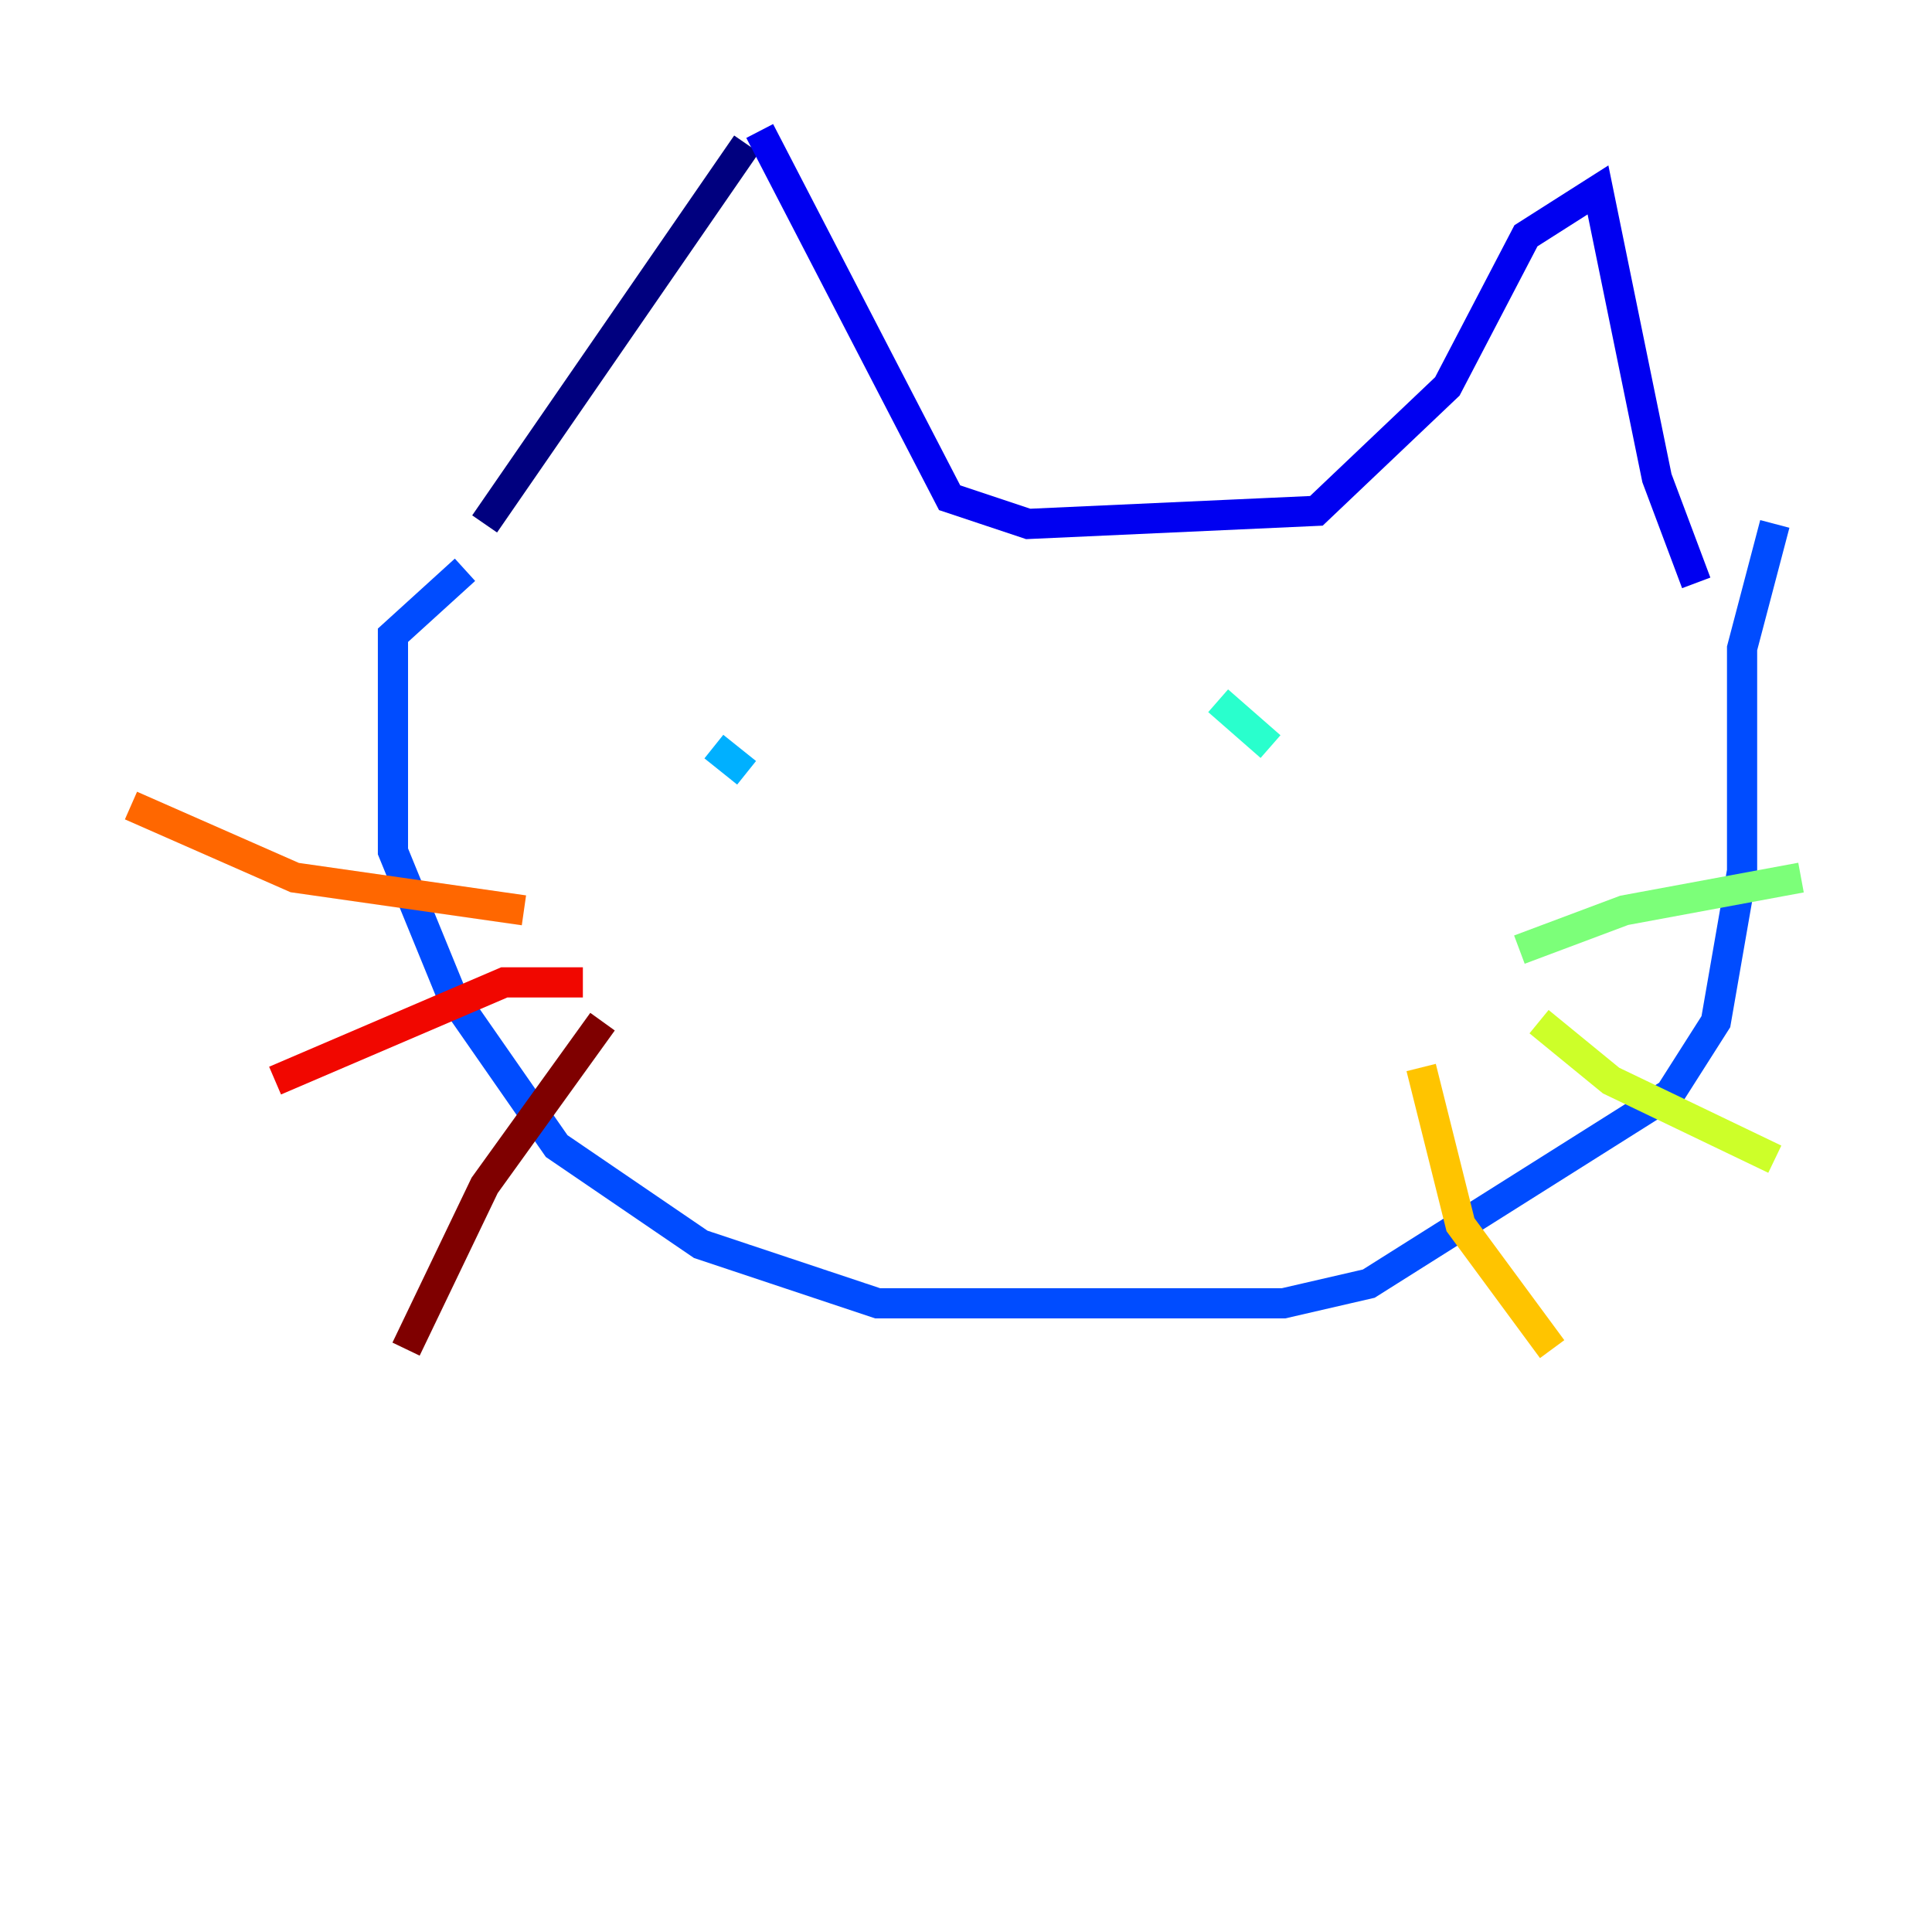 <?xml version="1.0" encoding="utf-8" ?>
<svg baseProfile="tiny" height="128" version="1.2" viewBox="0,0,128,128" width="128" xmlns="http://www.w3.org/2000/svg" xmlns:ev="http://www.w3.org/2001/xml-events" xmlns:xlink="http://www.w3.org/1999/xlink"><defs /><polyline fill="none" points="49.464,9.546 32.108,34.712" stroke="#00007f" stroke-width="2" /><polyline fill="none" points="50.332,8.678 62.915,32.976 68.122,34.712 87.214,33.844 95.891,25.6 101.098,15.62 105.871,12.583 109.776,31.675 112.38,38.617" stroke="#0000f1" stroke-width="2" /><polyline fill="none" points="30.807,37.749 26.034,42.088 26.034,56.407 29.939,65.953 36.881,75.932 46.427,82.441 58.142,86.346 85.044,86.346 90.685,85.044 110.644,72.461 113.681,67.688 115.417,57.709 115.417,42.956 117.586,34.712" stroke="#004cff" stroke-width="2" /><polyline fill="none" points="47.295,49.464 49.464,51.2" stroke="#00b0ff" stroke-width="2" /><polyline fill="none" points="84.176,49.464 80.705,46.427" stroke="#29ffcd" stroke-width="2" /><polyline fill="none" points="100.664,62.915 107.607,60.312 119.322,58.142" stroke="#7cff79" stroke-width="2" /><polyline fill="none" points="101.966,67.688 106.739,71.593 117.586,76.8" stroke="#cdff29" stroke-width="2" /><polyline fill="none" points="94.156,70.725 96.759,81.139 102.834,89.383" stroke="#ffc400" stroke-width="2" /><polyline fill="none" points="34.712,60.312 19.525,58.142 8.678,53.37" stroke="#ff6700" stroke-width="2" /><polyline fill="none" points="38.617,65.085 33.41,65.085 18.224,71.593" stroke="#f10700" stroke-width="2" /><polyline fill="none" points="39.919,67.688 32.108,78.536 26.902,89.383" stroke="#7f0000" stroke-width="2" /></svg>